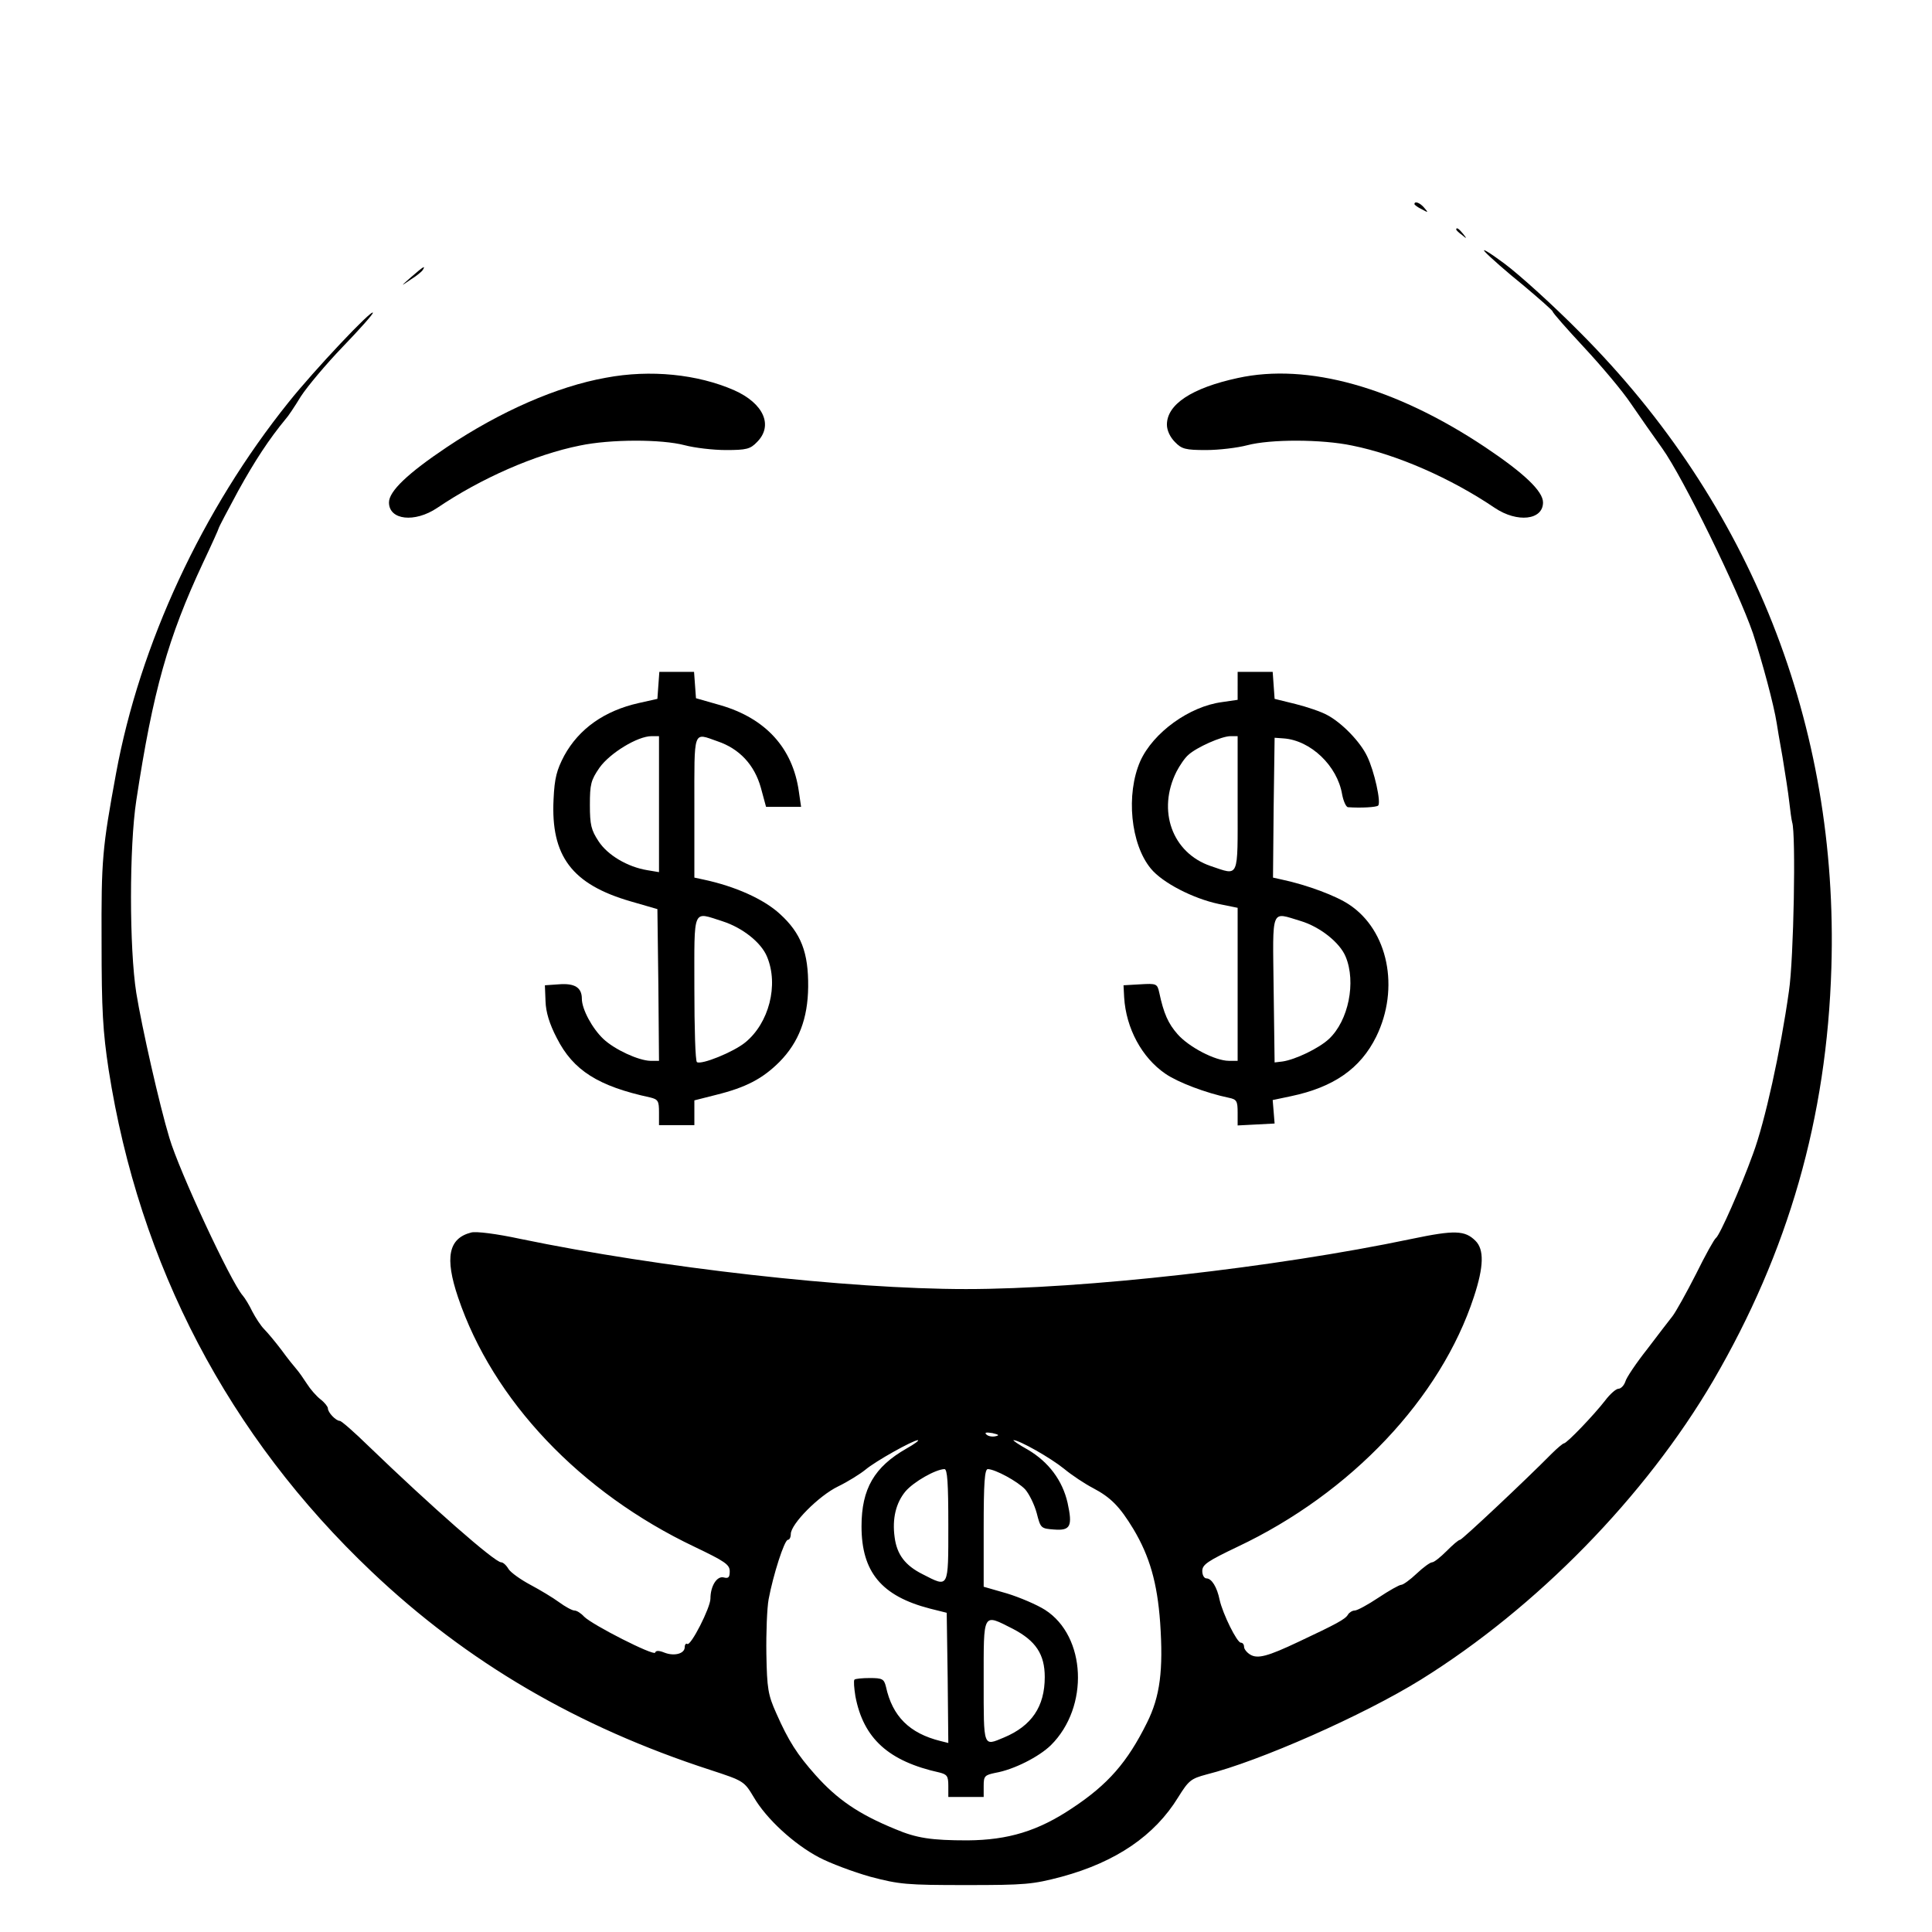 <?xml version="1.0" standalone="no"?>
<!DOCTYPE svg PUBLIC "-//W3C//DTD SVG 20010904//EN"
 "http://www.w3.org/TR/2001/REC-SVG-20010904/DTD/svg10.dtd">
<svg version="1.0" xmlns="http://www.w3.org/2000/svg"
 width="601pt" height="601pt" viewBox="0 0 601 601"
 preserveAspectRatio="xMidYMid meet">
<g transform="translate(0,601) scale(0.1,-0.1)"
fill="#000000" stroke="none">
<path d="M4400 5375 c0 -2 10 -10 23 -16 20 -11 21 -11 8 4 -13 16 -31 23 -31
12z"/>
<path d="M4530 5296 c0 -2 8 -10 18 -17 15 -13 16 -12 3 4 -13 16 -21 21 -21
13z"/>
<path d="M4620 5226 c14 -15 67 -62 118 -103 50 -42 92 -79 92 -82 0 -4 44
-54 98 -112 53 -57 119 -135 145 -174 26 -38 70 -101 98 -140 65 -91 236 -441
282 -575 29 -89 65 -222 74 -280 1 -8 9 -55 18 -105 8 -49 18 -112 21 -140 3
-27 7 -56 9 -63 12 -35 5 -425 -10 -525 -26 -186 -75 -408 -112 -507 -38 -105
-103 -252 -115 -261 -5 -3 -33 -53 -62 -112 -30 -59 -63 -118 -73 -131 -10
-13 -46 -59 -79 -103 -34 -43 -65 -89 -68 -101 -4 -12 -14 -22 -21 -22 -8 0
-27 -17 -42 -37 -34 -44 -119 -133 -128 -133 -3 0 -21 -15 -38 -32 -83 -84
-279 -268 -285 -268 -5 0 -23 -16 -42 -35 -19 -19 -39 -35 -45 -35 -6 0 -28
-16 -48 -35 -20 -19 -42 -35 -48 -35 -6 0 -38 -18 -71 -40 -33 -22 -66 -40
-74 -40 -7 0 -17 -6 -21 -13 -8 -14 -36 -29 -153 -84 -97 -46 -128 -54 -151
-40 -10 6 -19 17 -19 24 0 7 -4 13 -10 13 -12 0 -56 89 -66 133 -8 40 -25 67
-41 67 -7 0 -13 10 -13 23 0 20 17 31 109 75 354 167 633 463 736 778 31 94
32 147 5 174 -33 33 -65 34 -199 6 -424 -89 -1020 -156 -1386 -156 -368 0
-951 66 -1386 156 -74 16 -138 24 -153 20 -71 -18 -83 -78 -41 -202 108 -320
380 -607 736 -776 94 -45 109 -55 109 -76 0 -19 -4 -23 -19 -19 -21 5 -41 -27
-41 -66 0 -28 -61 -148 -72 -141 -4 3 -8 -2 -8 -10 0 -20 -32 -29 -63 -17 -17
7 -27 7 -29 0 -4 -11 -195 86 -221 112 -10 11 -23 19 -30 19 -7 0 -29 12 -48
26 -19 14 -59 38 -89 54 -30 16 -61 38 -68 49 -7 12 -17 21 -23 21 -20 0 -218
174 -413 362 -44 43 -84 78 -89 78 -12 0 -37 26 -37 39 0 5 -10 18 -23 28 -13
10 -32 32 -42 48 -11 17 -25 37 -32 45 -7 8 -29 35 -47 60 -19 25 -43 54 -54
65 -11 11 -27 36 -37 55 -9 19 -23 42 -30 50 -37 42 -198 388 -228 490 -31
102 -86 346 -103 451 -22 139 -22 456 0 599 52 342 99 507 207 738 27 57 49
106 49 108 0 3 28 56 61 117 52 94 96 161 148 224 6 6 27 37 47 70 21 32 79
101 131 155 51 53 93 100 93 105 -1 14 -183 -179 -262 -278 -269 -335 -463
-753 -537 -1155 -43 -234 -46 -267 -45 -524 0 -213 4 -279 22 -398 95 -608
373 -1139 818 -1561 297 -282 641 -483 1054 -617 104 -34 105 -35 135 -85 39
-67 125 -146 203 -187 34 -18 106 -45 159 -60 91 -24 113 -26 298 -26 185 0
207 2 298 26 169 46 289 128 362 247 33 53 40 58 88 71 164 41 488 184 667
295 360 224 698 569 910 931 233 400 353 816 367 1284 23 753 -250 1443 -782
1976 -82 83 -188 179 -235 214 -47 35 -74 51 -60 36z m-1524 -3684 c-10 -2
-22 0 -28 6 -6 6 0 7 19 4 21 -5 23 -7 9 -10z m-276 -38 c-100 -57 -140 -125
-140 -242 0 -142 62 -217 213 -256 l52 -13 3 -203 2 -202 -24 6 c-97 24 -150
77 -170 169 -6 24 -11 27 -50 27 -23 0 -45 -2 -48 -5 -3 -3 -1 -27 3 -52 25
-131 103 -202 262 -237 23 -6 27 -11 27 -41 l0 -35 55 0 55 0 0 34 c0 31 3 34
36 41 58 10 136 50 173 86 120 119 110 339 -18 421 -25 16 -79 39 -118 51
l-73 21 0 183 c0 140 3 183 13 183 24 -1 92 -38 116 -63 13 -15 29 -48 36 -74
12 -47 13 -48 54 -51 51 -4 58 10 42 83 -16 70 -59 127 -123 165 -29 16 -49
30 -45 30 18 0 115 -55 157 -89 24 -20 65 -47 90 -60 55 -29 83 -57 126 -128
50 -84 74 -166 83 -291 10 -147 0 -229 -41 -311 -61 -123 -121 -192 -233 -266
-106 -71 -199 -99 -325 -100 -113 0 -159 7 -225 35 -115 47 -181 93 -248 168
-57 64 -84 106 -122 192 -26 58 -29 77 -31 185 -1 66 2 143 7 170 14 75 49
185 60 185 5 0 9 8 9 18 0 31 87 119 147 148 31 15 69 39 85 52 32 27 147 91
163 92 6 0 -10 -12 -35 -26z m130 -239 c0 -199 2 -194 -80 -152 -54 27 -80 61
-87 115 -8 58 4 107 34 143 26 30 93 68 121 69 9 0 12 -42 12 -175z m201 -322
c71 -37 99 -79 99 -150 0 -92 -41 -152 -127 -188 -65 -27 -63 -34 -63 175 0
218 -4 211 91 163z"/>
<path d="M1280 5149 c-35 -31 -35 -31 -3 -9 18 11 35 25 38 30 10 16 2 11 -35
-21z"/>
<path d="M1885 4835 c-152 -27 -329 -105 -495 -216 -121 -81 -180 -137 -180
-172 0 -55 80 -64 150 -17 136 92 304 166 444 194 95 20 254 20 326 1 30 -8
88 -15 128 -15 64 0 76 3 97 25 51 51 21 120 -71 161 -114 50 -261 65 -399 39z"/>
<path d="M3850 4834 c-143 -31 -220 -82 -220 -145 0 -18 10 -39 25 -54 21 -22
33 -25 97 -25 40 0 98 7 128 15 72 19 231 19 326 -1 140 -28 308 -102 444
-194 70 -47 150 -38 150 17 0 35 -59 91 -180 172 -279 186 -552 263 -770 215z"/>
<path d="M2048 3878 l-3 -42 -58 -13 c-107 -24 -186 -80 -232 -164 -23 -44
-30 -69 -33 -135 -9 -177 57 -265 240 -318 l83 -24 3 -236 2 -236 -27 0 c-37
1 -111 35 -146 68 -35 33 -67 93 -67 125 0 35 -22 49 -72 45 l-43 -3 2 -50 c1
-33 12 -70 35 -114 51 -101 129 -150 291 -185 24 -6 27 -11 27 -46 l0 -40 55
0 55 0 0 39 0 38 67 17 c93 23 145 50 198 103 60 61 88 135 89 233 1 107 -22
167 -88 227 -50 46 -139 86 -238 107 l-28 6 0 220 c0 245 -5 231 72 204 68
-23 115 -73 135 -145 l16 -59 55 0 54 0 -7 48 c-19 135 -103 227 -243 268
l-77 22 -3 41 -3 41 -54 0 -54 0 -3 -42z m2 -369 l0 -212 -36 6 c-62 10 -124
47 -152 90 -23 35 -27 51 -27 113 0 64 3 77 30 116 32 45 118 98 162 98 l23 0
0 -211z m198 -365 c62 -20 120 -66 138 -110 37 -88 6 -207 -68 -267 -37 -30
-136 -70 -150 -61 -5 3 -8 106 -8 230 0 255 -7 238 88 208z"/>
<path d="M3850 3876 l0 -43 -48 -7 c-102 -13 -215 -95 -255 -184 -45 -103 -30
-258 33 -334 36 -44 131 -93 211 -110 l59 -12 0 -238 0 -238 -27 0 c-43 0
-125 43 -160 83 -29 33 -43 64 -57 130 -6 27 -9 28 -59 25 l-52 -3 2 -38 c6
-96 55 -187 128 -237 39 -27 126 -60 198 -75 24 -5 27 -10 27 -46 l0 -40 58 3
57 3 -3 37 -3 36 57 12 c133 28 216 86 265 185 74 151 37 331 -84 411 -40 27
-130 61 -210 78 l-27 6 2 218 3 217 28 -2 c84 -6 167 -85 182 -174 4 -21 12
-39 18 -40 41 -3 89 0 94 5 10 9 -12 108 -34 153 -21 45 -79 105 -125 129 -18
10 -62 25 -98 34 l-65 16 -3 42 -3 42 -55 0 -54 0 0 -44z m0 -366 c0 -238 6
-224 -84 -194 -120 41 -167 173 -106 294 10 19 26 43 37 52 25 23 103 58 131
58 l22 0 0 -210z m196 -365 c60 -18 122 -67 140 -111 33 -79 9 -199 -52 -256
-31 -29 -104 -64 -144 -70 l-25 -3 -3 228 c-3 258 -10 240 84 212z"/>
</g>
</svg>
